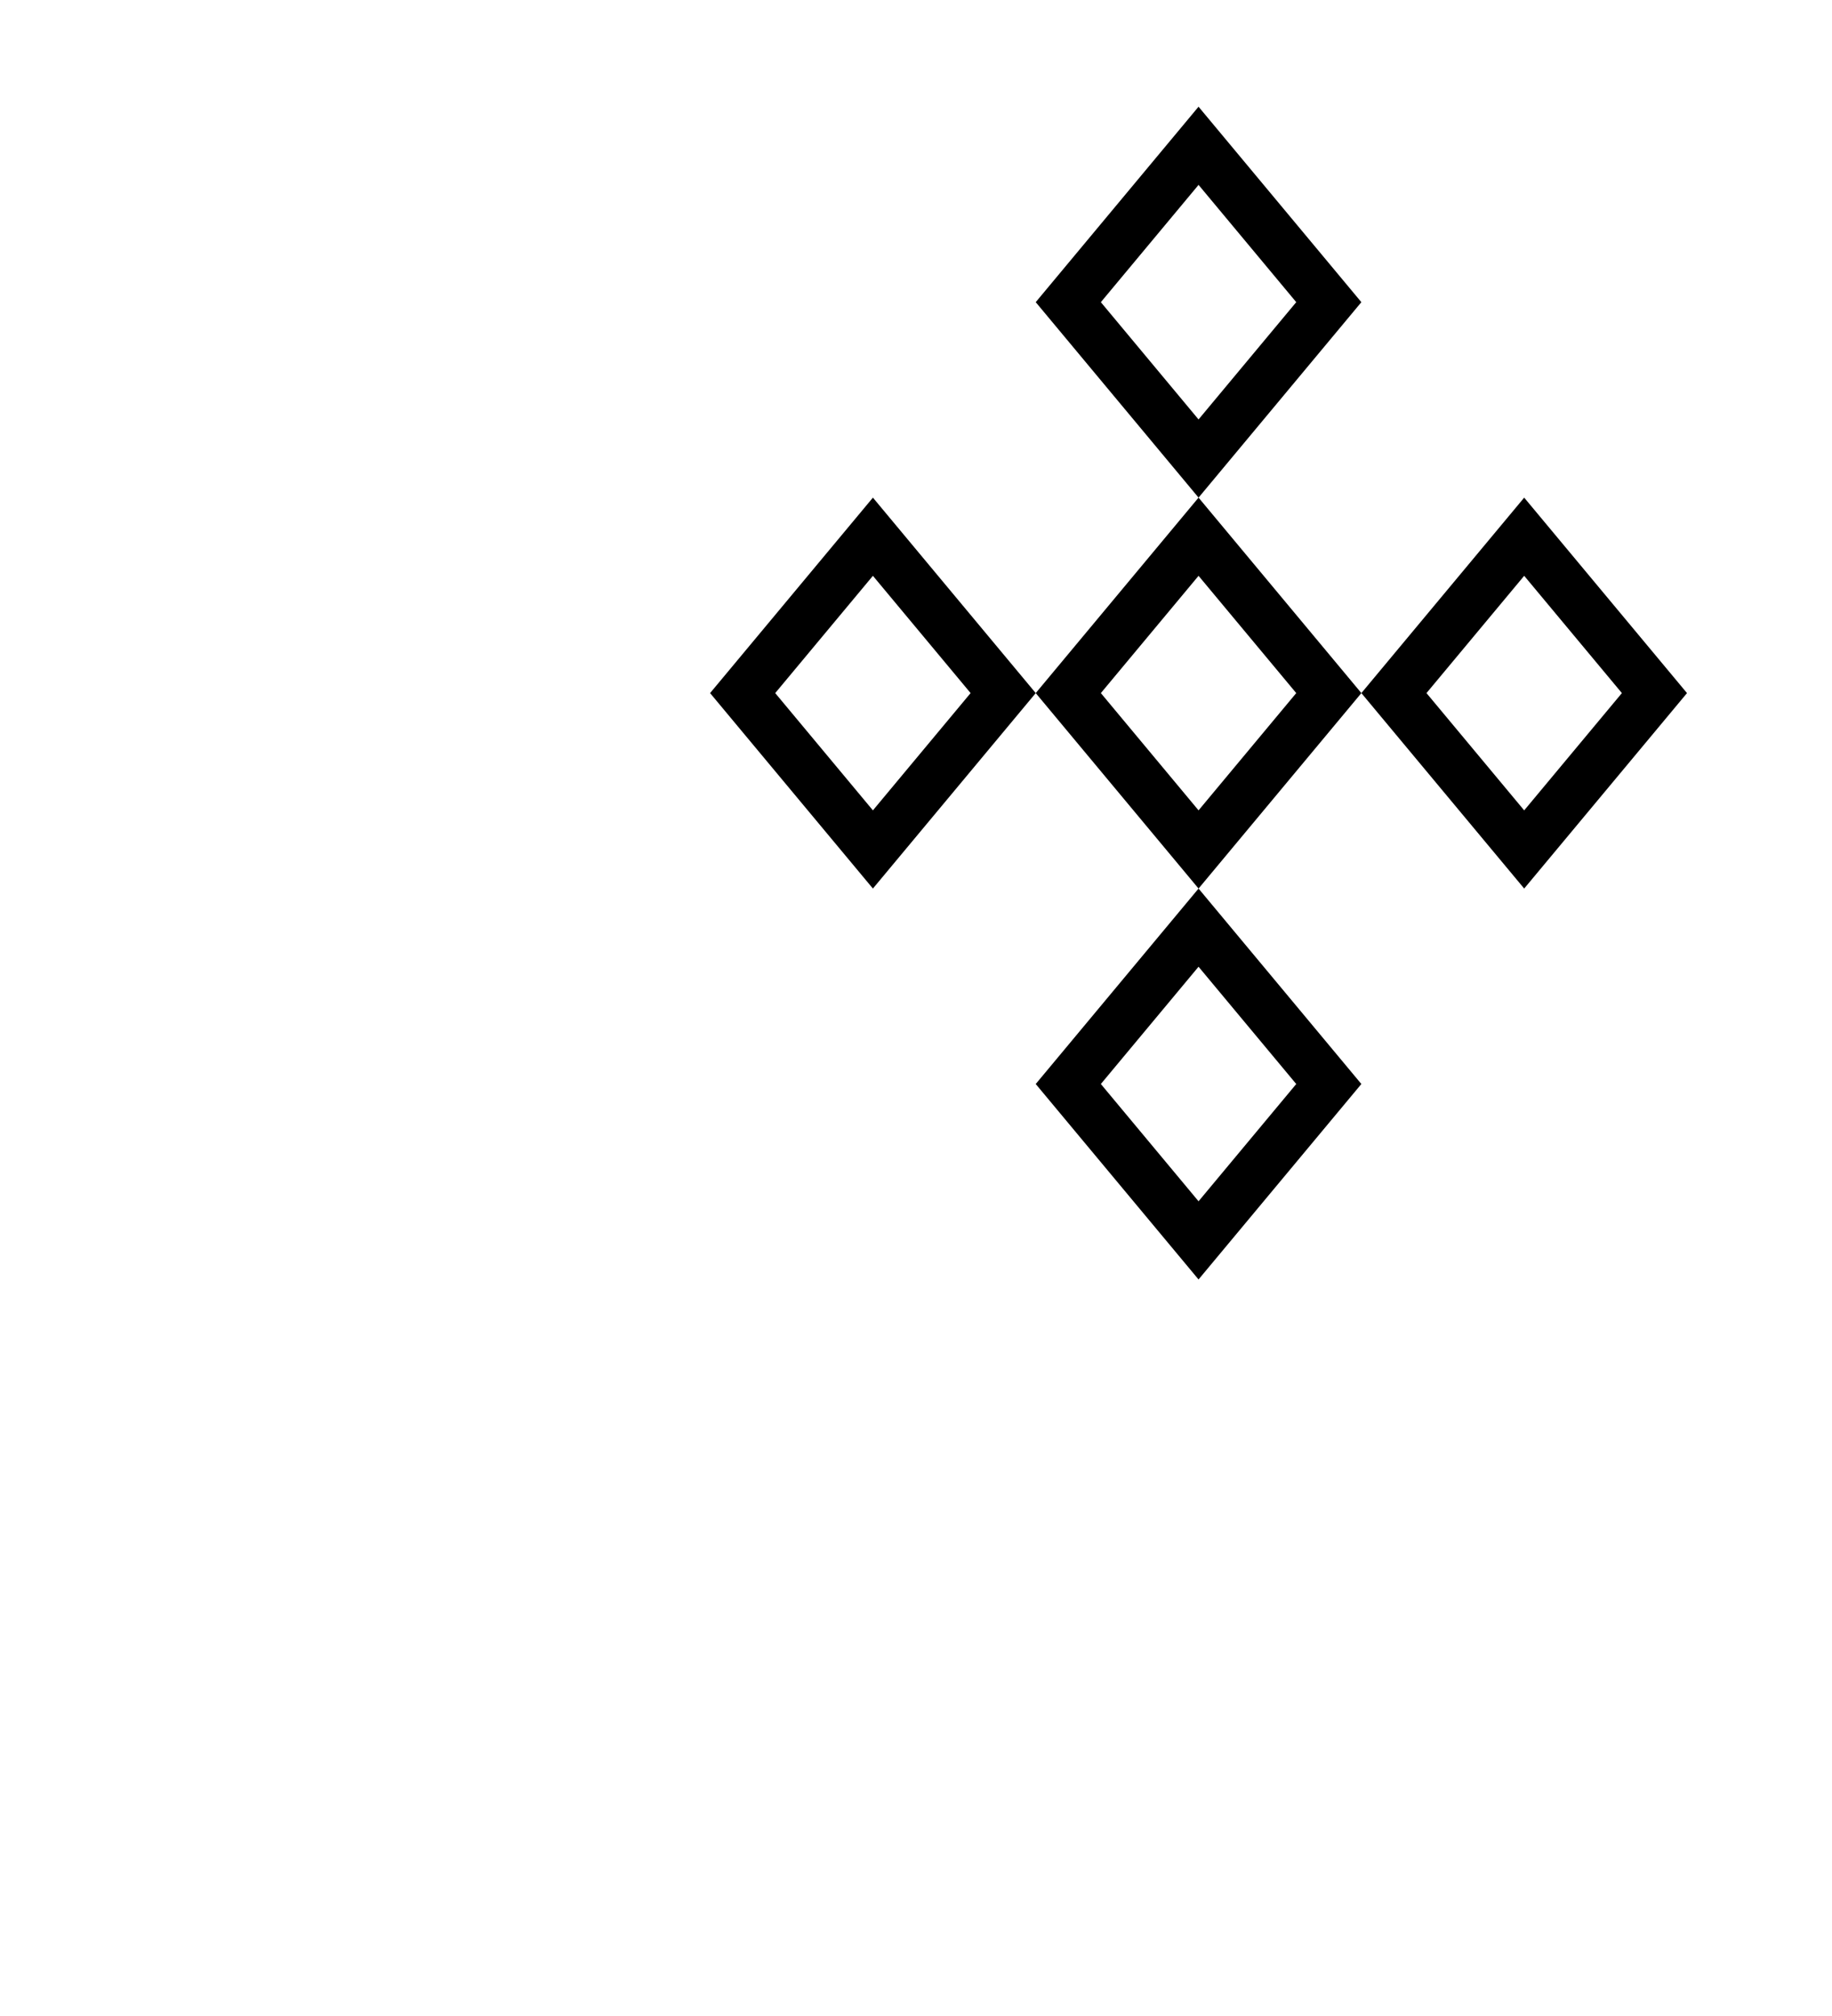 <?xml version="1.0" encoding="UTF-8"?>
<svg version="1.1" viewBox="0 0 100 110" xmlns="http://www.w3.org/2000/svg" xmlns:cc="http://creativecommons.org/ns#" xmlns:dc="http://purl.org/dc/elements/1.1/" xmlns:rdf="http://www.w3.org/1999/02/22-rdf-syntax-ns#">
 <g transform="matrix(.711 0 0 .711 197.1 -8.81)">
  <path d="m-185.2 20.58-12.5 15 12.5 15 12.5-15zm0 6 7.5 9-7.5 9-7.5-9z" style="paint-order:normal"/>
  <path d="m-185.2 50.58-12.5 15 12.5 15 12.5-15zm0 6 7.5 9-7.5 9-7.5-9z" style="paint-order:normal"/>
  <path d="m-185.2 80.58-12.5 15 12.5 15 12.5-15zm0 6 7.5 9-7.5 9-7.5-9z" style="paint-order:normal"/>
  <path d="m-210.2 50.58-12.5 15 12.5 15 12.5-15zm0 6 7.5 9-7.5 9-7.5-9z" style="paint-order:normal"/>
  <path d="m-160.2 50.58-12.5 15 12.5 15 12.5-15zm0 6 7.5 9-7.5 9-7.5-9z" style="paint-order:normal"/>
 </g>
</svg>
